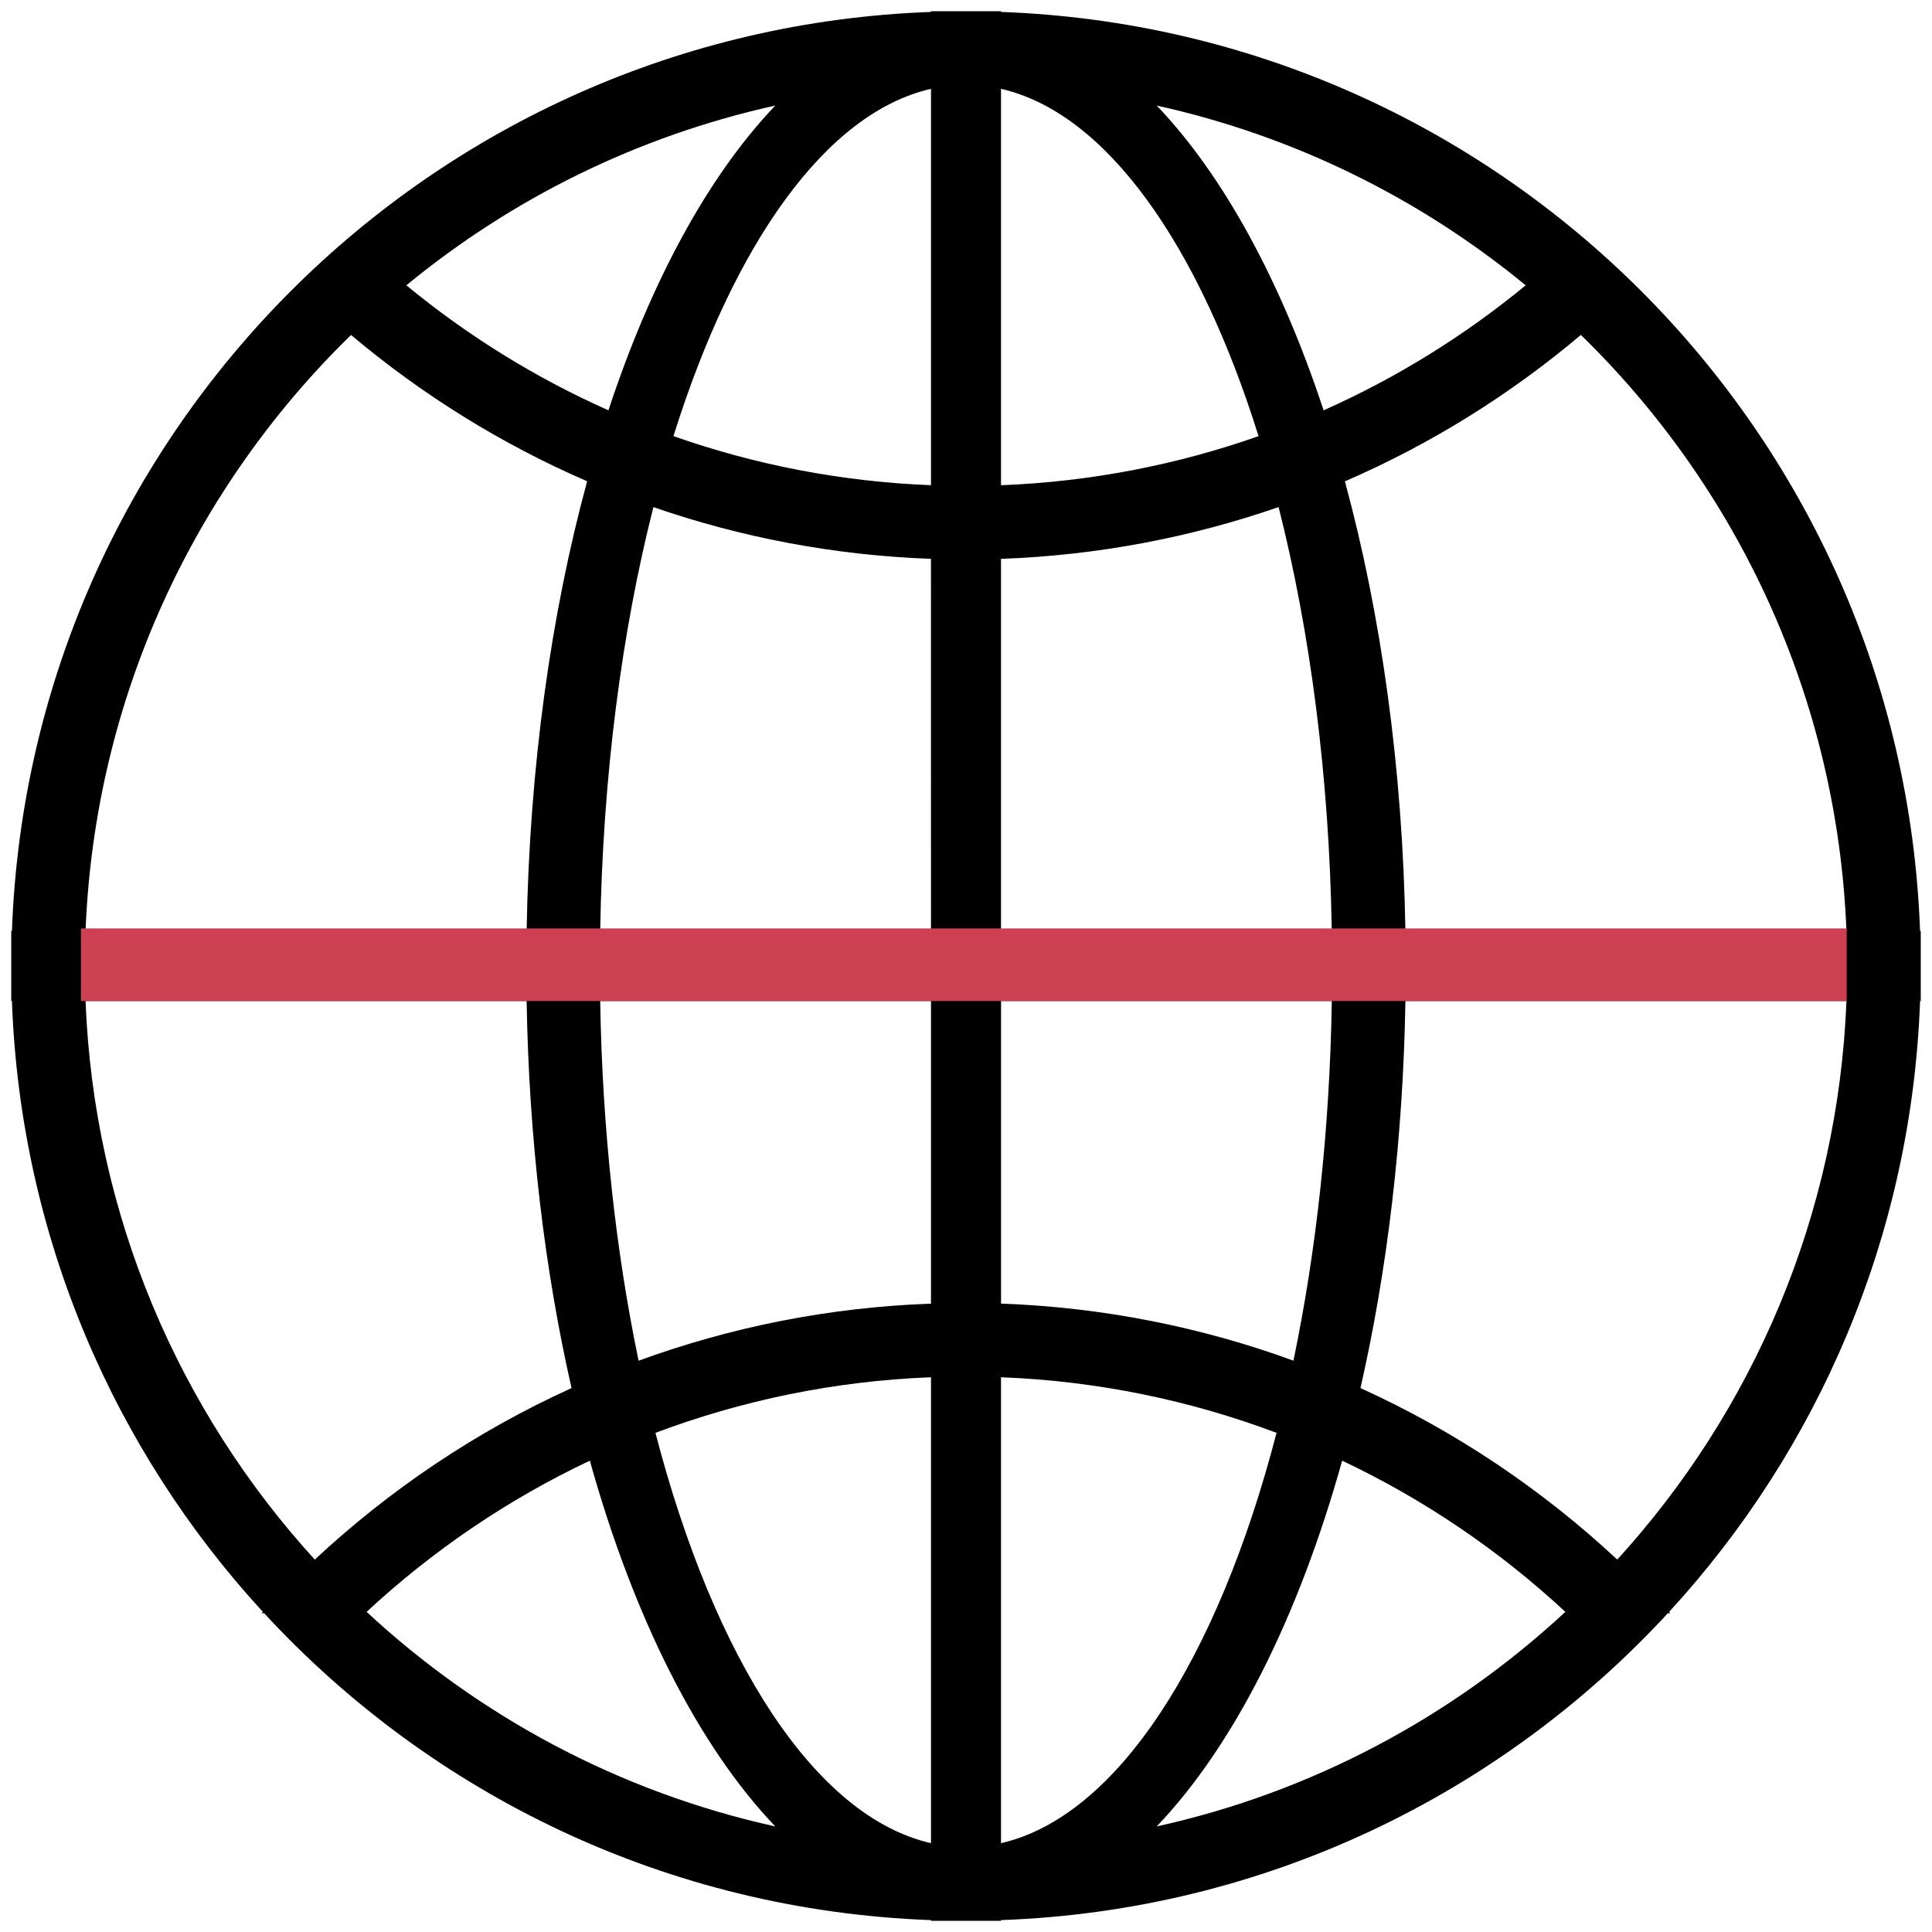 <svg width="50" height="50" viewBox="0 0 50 50" fill="none" xmlns="http://www.w3.org/2000/svg">
<path d="M47.786 25.906C47.568 31.467 45.361 36.517 41.854 40.362C39.907 38.546 37.666 37.039 35.209 35.923C35.901 32.885 36.312 29.493 36.372 25.906H47.786ZM47.786 24.094H36.372C36.302 19.856 35.739 15.89 34.806 12.457C37.033 11.493 39.086 10.21 40.913 8.668C44.963 12.614 47.549 18.051 47.786 24.094ZM39.484 7.384C37.904 8.685 36.148 9.777 34.255 10.619C33.147 7.264 31.662 4.54 29.936 2.732C33.503 3.52 36.758 5.141 39.484 7.384ZM32.571 11.287C30.474 12.026 28.235 12.467 25.906 12.558V2.299C28.627 2.921 31.013 6.311 32.571 11.287ZM25.906 14.463C28.414 14.373 30.826 13.907 33.09 13.123C33.906 16.34 34.402 20.084 34.466 24.094H25.906V14.463ZM25.906 25.906H34.467C34.414 29.243 34.062 32.395 33.474 35.214C31.1 34.347 28.557 33.833 25.907 33.737V25.906H25.906ZM25.906 35.643C28.408 35.74 30.805 36.242 33.037 37.082C31.513 42.941 28.914 47.013 25.906 47.701V35.643ZM29.935 47.268C31.926 45.184 33.595 41.881 34.735 37.802C36.861 38.808 38.807 40.132 40.511 41.715C37.593 44.424 33.965 46.379 29.935 47.268ZM24.094 47.701C21.086 47.014 18.487 42.941 16.963 37.082C19.195 36.242 21.592 35.74 24.094 35.643V47.701ZM24.094 33.738C21.443 33.833 18.9 34.348 16.527 35.215C15.939 32.396 15.588 29.243 15.533 25.906H24.094L24.094 33.738ZM24.094 24.094H15.533C15.598 20.085 16.092 16.342 16.91 13.124C19.173 13.908 21.586 14.372 24.093 14.463L24.094 24.094ZM24.094 12.557C21.765 12.466 19.527 12.025 17.429 11.287C18.987 6.311 21.373 2.921 24.094 2.299V12.557ZM20.065 2.732C18.338 4.54 16.853 7.265 15.746 10.619C13.853 9.777 12.096 8.685 10.517 7.384C13.242 5.141 16.497 3.52 20.065 2.732ZM9.085 8.669C10.915 10.21 12.97 11.492 15.195 12.455C14.261 15.888 13.7 19.855 13.629 24.094H2.214C2.451 18.052 5.037 12.615 9.085 8.669ZM2.214 25.906H13.629C13.689 29.493 14.1 32.884 14.791 35.923C12.335 37.039 10.094 38.546 8.146 40.362C4.639 36.517 2.432 31.467 2.214 25.906ZM9.488 41.715C11.192 40.132 13.138 38.808 15.265 37.802C16.405 41.881 18.074 45.184 20.064 47.268C16.036 46.379 12.406 44.424 9.488 41.715ZM49.691 25.906H49.709V24.094H49.691C49.225 11.168 38.832 0.775 25.906 0.309V0.291H24.093V0.309C11.168 0.775 0.775 11.169 0.309 24.094H0.291V25.906H0.309C0.528 31.995 2.95 37.523 6.803 41.715C6.792 41.726 6.781 41.738 6.77 41.75H6.836C11.16 46.437 17.274 49.445 24.094 49.692V49.711H24.999H25H25.001H25.906V49.692C32.726 49.447 38.84 46.437 43.164 41.75H43.23C43.219 41.739 43.208 41.728 43.197 41.715C47.05 37.522 49.471 31.995 49.691 25.906Z" fill="black"/>
<rect x="2.094" y="24.028" width="45.698" height="1.879" fill="#CC4051"/>
</svg>
